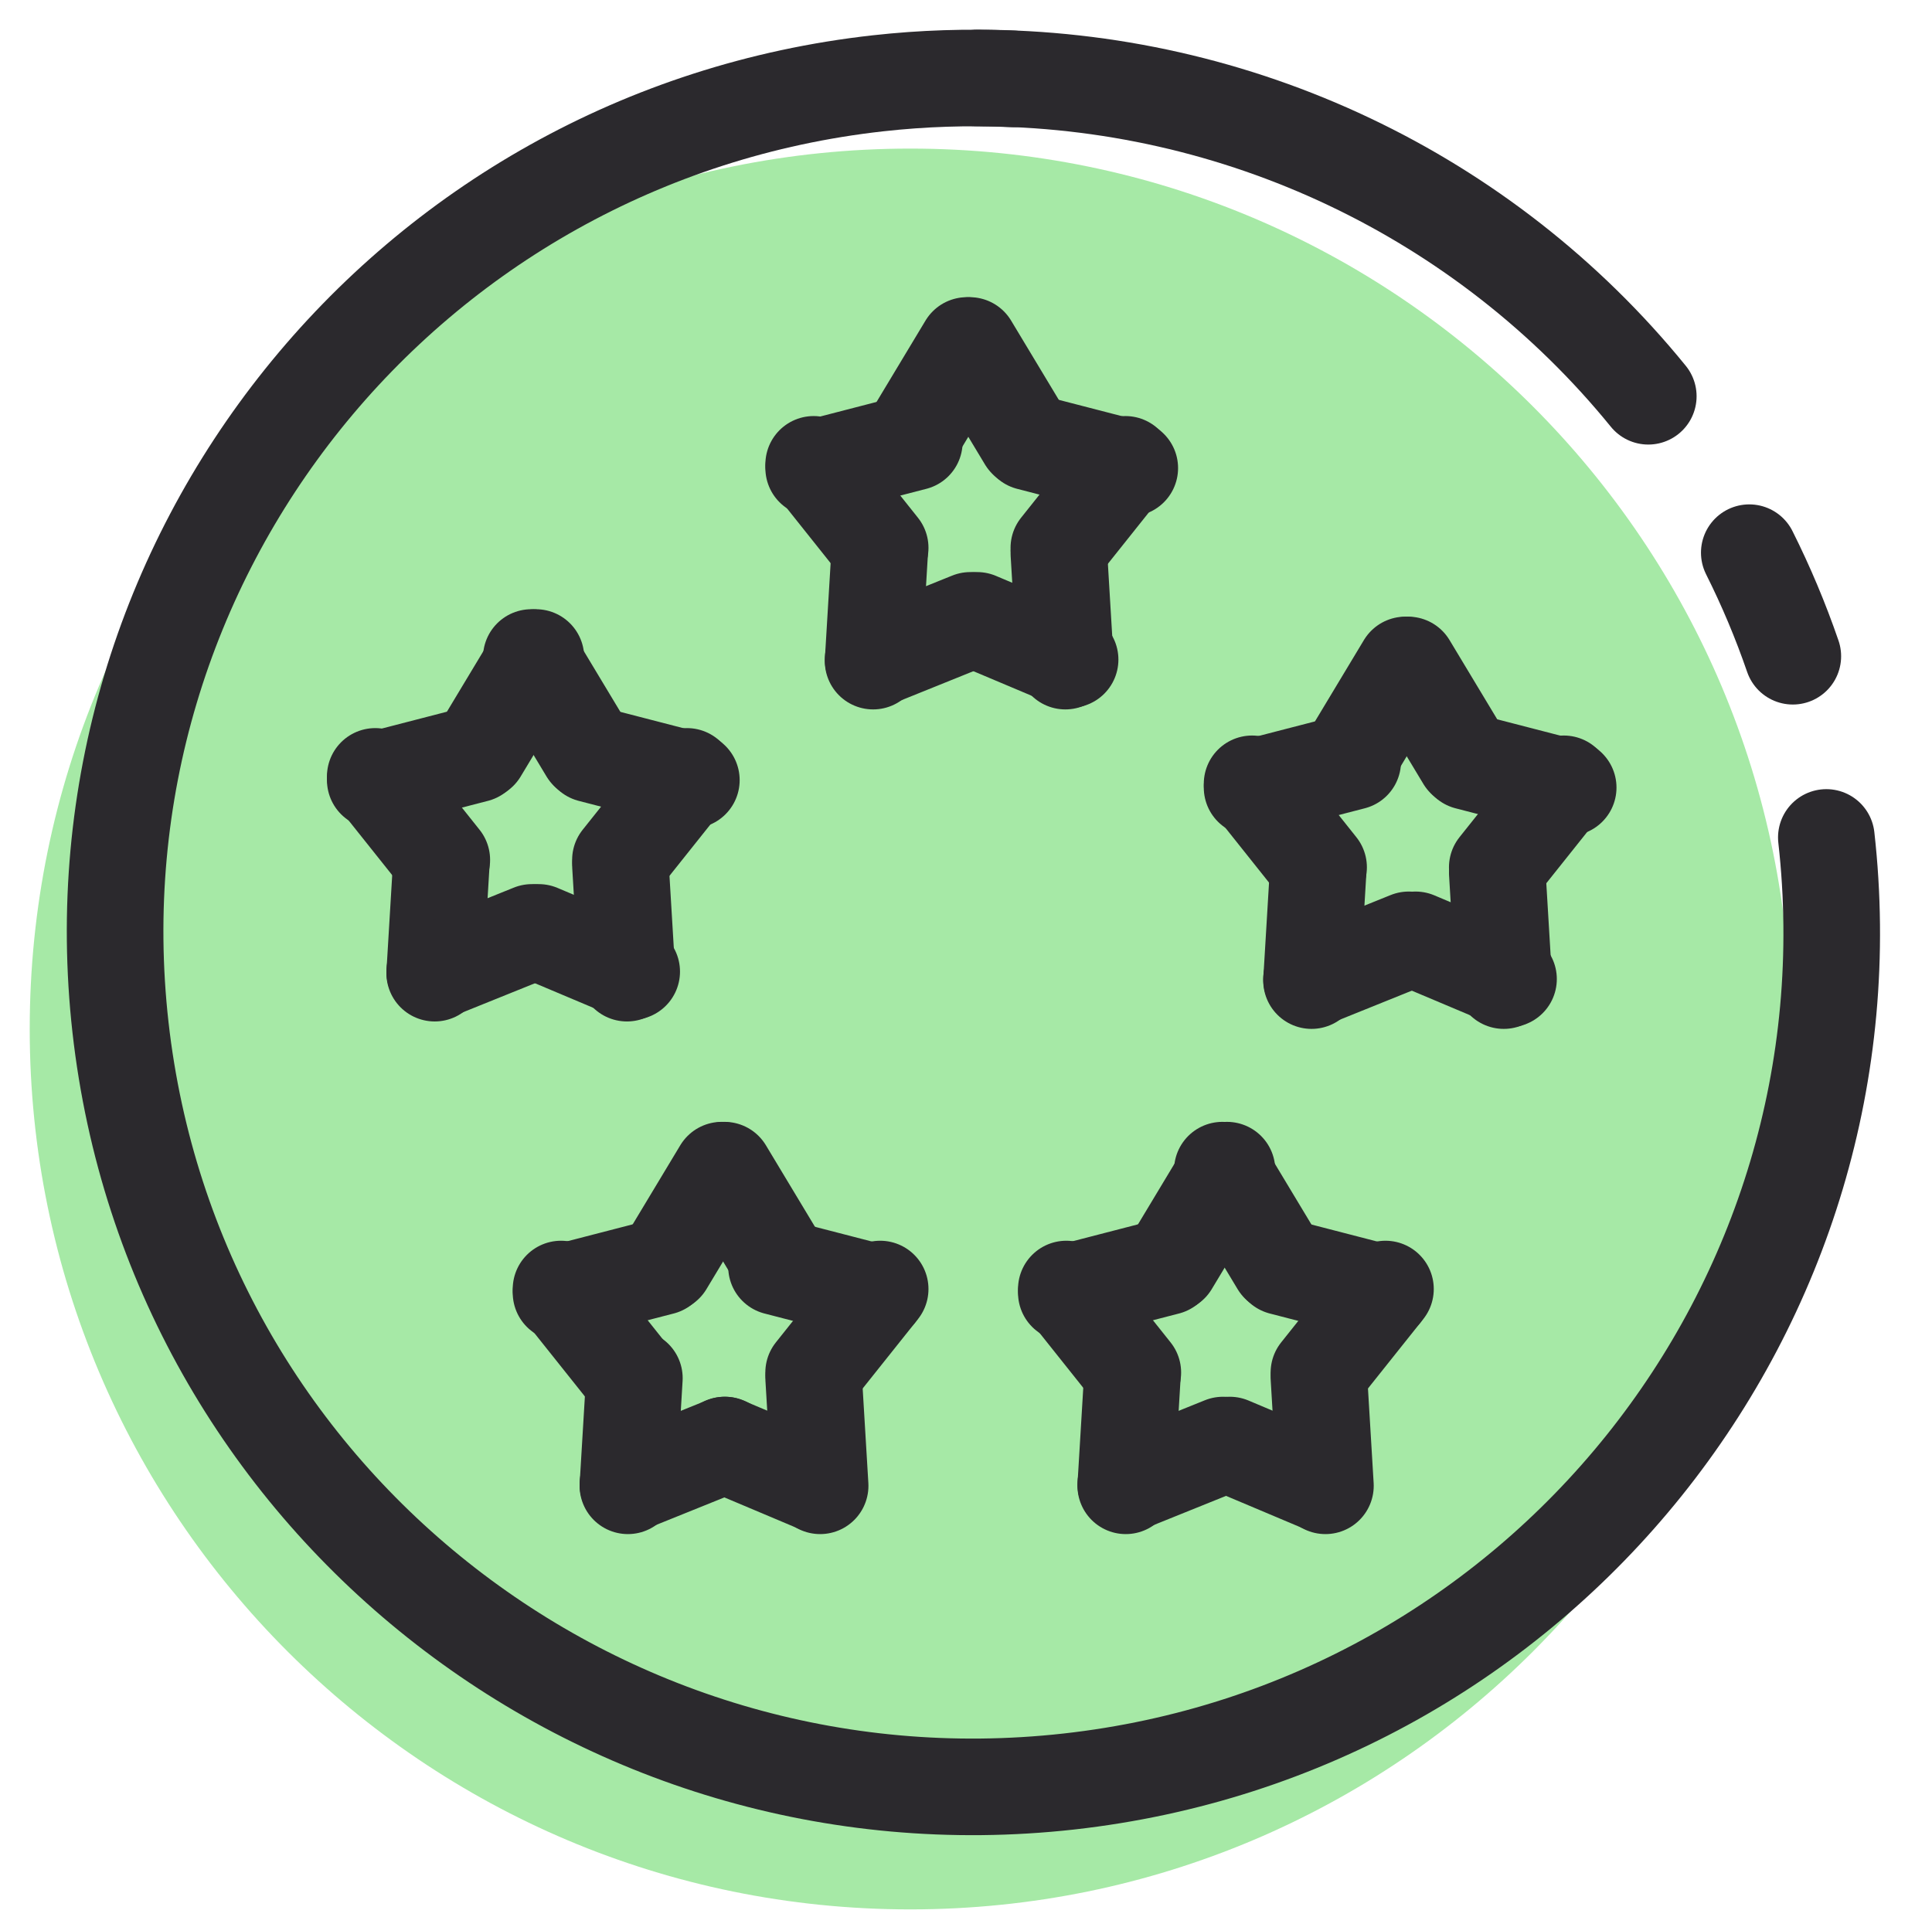 <svg width="260" height="258" xmlns="http://www.w3.org/2000/svg" xmlns:xlink="http://www.w3.org/1999/xlink" overflow="hidden"><defs><clipPath id="clip0"><path d="M912 425 1172 425 1172 683 912 683Z" fill-rule="evenodd" clip-rule="evenodd"/></clipPath></defs><g clip-path="url(#clip0)" transform="translate(-912 -425)"><path d="M916 563.5C916 498.054 969.054 445 1034.5 445 1099.95 445 1153 498.054 1153 563.5 1153 628.946 1099.95 682 1034.5 682 969.054 682 916 628.946 916 563.5Z" fill="#A6E9A6" fill-rule="evenodd"/><path d="M1043.5 435.5C1078.59 435.5 1111.8 451.249 1133.82 478.336" stroke="#2B292D" stroke-width="13" stroke-linecap="round" stroke-miterlimit="8" fill="none" fill-rule="evenodd"/><path d="M1147.41 499.389C1149.67 503.903 1151.63 508.559 1153.27 513.328" stroke="#2B292D" stroke-width="13" stroke-linecap="round" stroke-miterlimit="8" fill="none" fill-rule="evenodd"/><path d="M1157.78 537.718C1164.87 600.837 1119.23 657.728 1055.84 664.788 992.444 671.847 935.306 626.402 928.216 563.282 921.126 500.163 966.769 443.272 1030.16 436.213 1036.18 435.542 1042.25 435.344 1048.3 435.621" stroke="#2B292D" stroke-width="13" stroke-linecap="round" stroke-miterlimit="8" fill="none" fill-rule="evenodd"/><path d="M0 0 7.619 12.664" stroke="#2B292D" stroke-width="13" stroke-linecap="round" stroke-miterlimit="8" fill="none" fill-rule="evenodd" transform="matrix(-1 -8.74228e-08 -8.74228e-08 1 1042.12 471.5)"/><path d="M0 0 13.543 3.503" stroke="#2B292D" stroke-width="13" stroke-linecap="round" stroke-miterlimit="8" fill="none" fill-rule="evenodd" transform="matrix(1 0 0 -1 1021.5 488.003)"/><path d="M1021.5 487.5 1030.45 498.736" stroke="#2B292D" stroke-width="13" stroke-linecap="round" stroke-miterlimit="8" fill="none" fill-rule="evenodd"/><path d="M0 0 0.871 14.486" stroke="#2B292D" stroke-width="13" stroke-linecap="round" stroke-miterlimit="8" fill="none" fill-rule="evenodd" transform="matrix(1 0 0 -1 1029.5 513.986)"/><path d="M0 0 13.079 5.276" stroke="#2B292D" stroke-width="13" stroke-linecap="round" stroke-miterlimit="8" fill="none" fill-rule="evenodd" transform="matrix(1 0 0 -1 1029.5 513.776)"/><path d="M1042.5 471.5 1050.12 484.164" stroke="#2B292D" stroke-width="13" stroke-linecap="round" stroke-miterlimit="8" fill="none" fill-rule="evenodd"/><path d="M1064.04 488.003 1050.5 484.5" stroke="#2B292D" stroke-width="13" stroke-linecap="round" stroke-miterlimit="8" fill="none" fill-rule="evenodd"/><path d="M0 0 8.955 11.236" stroke="#2B292D" stroke-width="13" stroke-linecap="round" stroke-miterlimit="8" fill="none" fill-rule="evenodd" transform="matrix(-1 -8.74228e-08 -8.74228e-08 1 1063.45 487.5)"/><path d="M1055.37 513.986 1054.5 499.5" stroke="#2B292D" stroke-width="13" stroke-linecap="round" stroke-miterlimit="8" fill="none" fill-rule="evenodd"/><path d="M1056.01 513.776 1043.5 508.5" stroke="#2B292D" stroke-width="13" stroke-linecap="round" stroke-miterlimit="8" fill="none" fill-rule="evenodd"/><path d="M0 0 7.619 12.664" stroke="#2B292D" stroke-width="13" stroke-linecap="round" stroke-miterlimit="8" fill="none" fill-rule="evenodd" transform="matrix(-1 -8.74228e-08 -8.74228e-08 1 984.119 513.5)"/><path d="M0 0 13.543 3.503" stroke="#2B292D" stroke-width="13" stroke-linecap="round" stroke-miterlimit="8" fill="none" fill-rule="evenodd" transform="matrix(1 0 0 -1 962.5 530.003)"/><path d="M962.5 529.5 971.455 540.736" stroke="#2B292D" stroke-width="13" stroke-linecap="round" stroke-miterlimit="8" fill="none" fill-rule="evenodd"/><path d="M0 0 0.871 14.486" stroke="#2B292D" stroke-width="13" stroke-linecap="round" stroke-miterlimit="8" fill="none" fill-rule="evenodd" transform="matrix(1 0 0 -1 970.5 555.986)"/><path d="M0 0 13.079 5.276" stroke="#2B292D" stroke-width="13" stroke-linecap="round" stroke-miterlimit="8" fill="none" fill-rule="evenodd" transform="matrix(1 0 0 -1 970.5 555.776)"/><path d="M983.5 513.5 991.119 526.164" stroke="#2B292D" stroke-width="13" stroke-linecap="round" stroke-miterlimit="8" fill="none" fill-rule="evenodd"/><path d="M1005.04 530.003 991.5 526.5" stroke="#2B292D" stroke-width="13" stroke-linecap="round" stroke-miterlimit="8" fill="none" fill-rule="evenodd"/><path d="M0 0 8.955 11.236" stroke="#2B292D" stroke-width="13" stroke-linecap="round" stroke-miterlimit="8" fill="none" fill-rule="evenodd" transform="matrix(-1 -8.74228e-08 -8.74228e-08 1 1004.45 529.5)"/><path d="M996.371 555.986 995.5 541.5" stroke="#2B292D" stroke-width="13" stroke-linecap="round" stroke-miterlimit="8" fill="none" fill-rule="evenodd"/><path d="M997.011 555.776 984.5 550.5" stroke="#2B292D" stroke-width="13" stroke-linecap="round" stroke-miterlimit="8" fill="none" fill-rule="evenodd"/><path d="M0 0 7.619 12.664" stroke="#2B292D" stroke-width="13" stroke-linecap="round" stroke-miterlimit="8" fill="none" fill-rule="evenodd" transform="matrix(-1 -8.74228e-08 -8.74228e-08 1 1101.12 514.5)"/><path d="M0 0 13.543 3.503" stroke="#2B292D" stroke-width="13" stroke-linecap="round" stroke-miterlimit="8" fill="none" fill-rule="evenodd" transform="matrix(1 0 0 -1 1080.5 531.003)"/><path d="M1080.5 530.5 1089.45 541.736" stroke="#2B292D" stroke-width="13" stroke-linecap="round" stroke-miterlimit="8" fill="none" fill-rule="evenodd"/><path d="M0 0 0.871 14.486" stroke="#2B292D" stroke-width="13" stroke-linecap="round" stroke-miterlimit="8" fill="none" fill-rule="evenodd" transform="matrix(1 0 0 -1 1088.5 556.986)"/><path d="M0 0 13.079 5.276" stroke="#2B292D" stroke-width="13" stroke-linecap="round" stroke-miterlimit="8" fill="none" fill-rule="evenodd" transform="matrix(1 0 0 -1 1088.5 556.776)"/><path d="M1101.5 514.5 1109.12 527.164" stroke="#2B292D" stroke-width="13" stroke-linecap="round" stroke-miterlimit="8" fill="none" fill-rule="evenodd"/><path d="M1123.04 531.003 1109.5 527.5" stroke="#2B292D" stroke-width="13" stroke-linecap="round" stroke-miterlimit="8" fill="none" fill-rule="evenodd"/><path d="M0 0 8.955 11.236" stroke="#2B292D" stroke-width="13" stroke-linecap="round" stroke-miterlimit="8" fill="none" fill-rule="evenodd" transform="matrix(-1 -8.74228e-08 -8.74228e-08 1 1122.45 530.5)"/><path d="M1114.37 556.986 1113.5 542.5" stroke="#2B292D" stroke-width="13" stroke-linecap="round" stroke-miterlimit="8" fill="none" fill-rule="evenodd"/><path d="M1115.01 556.776 1102.5 551.5" stroke="#2B292D" stroke-width="13" stroke-linecap="round" stroke-miterlimit="8" fill="none" fill-rule="evenodd"/><path d="M0 0 7.619 12.664" stroke="#2B292D" stroke-width="13" stroke-linecap="round" stroke-miterlimit="8" fill="none" fill-rule="evenodd" transform="matrix(-1 -8.74228e-08 -8.74228e-08 1 1009.12 582.5)"/><path d="M0 0 13.543 3.503" stroke="#2B292D" stroke-width="13" stroke-linecap="round" stroke-miterlimit="8" fill="none" fill-rule="evenodd" transform="matrix(1 0 0 -1 987.5 599.003)"/><path d="M987.5 598.5 996.455 609.736" stroke="#2B292D" stroke-width="13" stroke-linecap="round" stroke-miterlimit="8" fill="none" fill-rule="evenodd"/><path d="M0 0 0.871 14.486" stroke="#2B292D" stroke-width="13" stroke-linecap="round" stroke-miterlimit="8" fill="none" fill-rule="evenodd" transform="matrix(1 0 0 -1 996.5 624.986)"/><path d="M0 0 13.079 5.276" stroke="#2B292D" stroke-width="13" stroke-linecap="round" stroke-miterlimit="8" fill="none" fill-rule="evenodd" transform="matrix(1 0 0 -1 996.5 624.776)"/><path d="M1009.5 582.5 1017.12 595.164" stroke="#2B292D" stroke-width="13" stroke-linecap="round" stroke-miterlimit="8" fill="none" fill-rule="evenodd"/><path d="M1030.04 599.003 1016.5 595.5" stroke="#2B292D" stroke-width="13" stroke-linecap="round" stroke-miterlimit="8" fill="none" fill-rule="evenodd"/><path d="M0 0 8.955 11.236" stroke="#2B292D" stroke-width="13" stroke-linecap="round" stroke-miterlimit="8" fill="none" fill-rule="evenodd" transform="matrix(-1 -8.74228e-08 -8.74228e-08 1 1030.45 598.5)"/><path d="M1022.37 624.986 1021.5 610.5" stroke="#2B292D" stroke-width="13" stroke-linecap="round" stroke-miterlimit="8" fill="none" fill-rule="evenodd"/><path d="M1022.01 624.776 1009.5 619.5" stroke="#2B292D" stroke-width="13" stroke-linecap="round" stroke-miterlimit="8" fill="none" fill-rule="evenodd"/><path d="M0 0 7.619 12.664" stroke="#2B292D" stroke-width="13" stroke-linecap="round" stroke-miterlimit="8" fill="none" fill-rule="evenodd" transform="matrix(-1 -8.74228e-08 -8.74228e-08 1 1077.12 582.5)"/><path d="M0 0 13.543 3.503" stroke="#2B292D" stroke-width="13" stroke-linecap="round" stroke-miterlimit="8" fill="none" fill-rule="evenodd" transform="matrix(1 0 0 -1 1055.5 599.003)"/><path d="M1055.5 598.5 1064.45 609.736" stroke="#2B292D" stroke-width="13" stroke-linecap="round" stroke-miterlimit="8" fill="none" fill-rule="evenodd"/><path d="M0 0 0.871 14.486" stroke="#2B292D" stroke-width="13" stroke-linecap="round" stroke-miterlimit="8" fill="none" fill-rule="evenodd" transform="matrix(1 0 0 -1 1063.5 624.986)"/><path d="M0 0 13.079 5.276" stroke="#2B292D" stroke-width="13" stroke-linecap="round" stroke-miterlimit="8" fill="none" fill-rule="evenodd" transform="matrix(1 0 0 -1 1063.5 624.776)"/><path d="M1076.5 582.5 1084.12 595.164" stroke="#2B292D" stroke-width="13" stroke-linecap="round" stroke-miterlimit="8" fill="none" fill-rule="evenodd"/><path d="M1098.04 599.003 1084.5 595.5" stroke="#2B292D" stroke-width="13" stroke-linecap="round" stroke-miterlimit="8" fill="none" fill-rule="evenodd"/><path d="M0 0 8.955 11.236" stroke="#2B292D" stroke-width="13" stroke-linecap="round" stroke-miterlimit="8" fill="none" fill-rule="evenodd" transform="matrix(-1 -8.74228e-08 -8.74228e-08 1 1098.45 598.5)"/><path d="M1090.37 624.986 1089.5 610.5" stroke="#2B292D" stroke-width="13" stroke-linecap="round" stroke-miterlimit="8" fill="none" fill-rule="evenodd"/><path d="M1090.01 624.776 1077.5 619.5" stroke="#2B292D" stroke-width="13" stroke-linecap="round" stroke-miterlimit="8" fill="none" fill-rule="evenodd"/></g></svg>